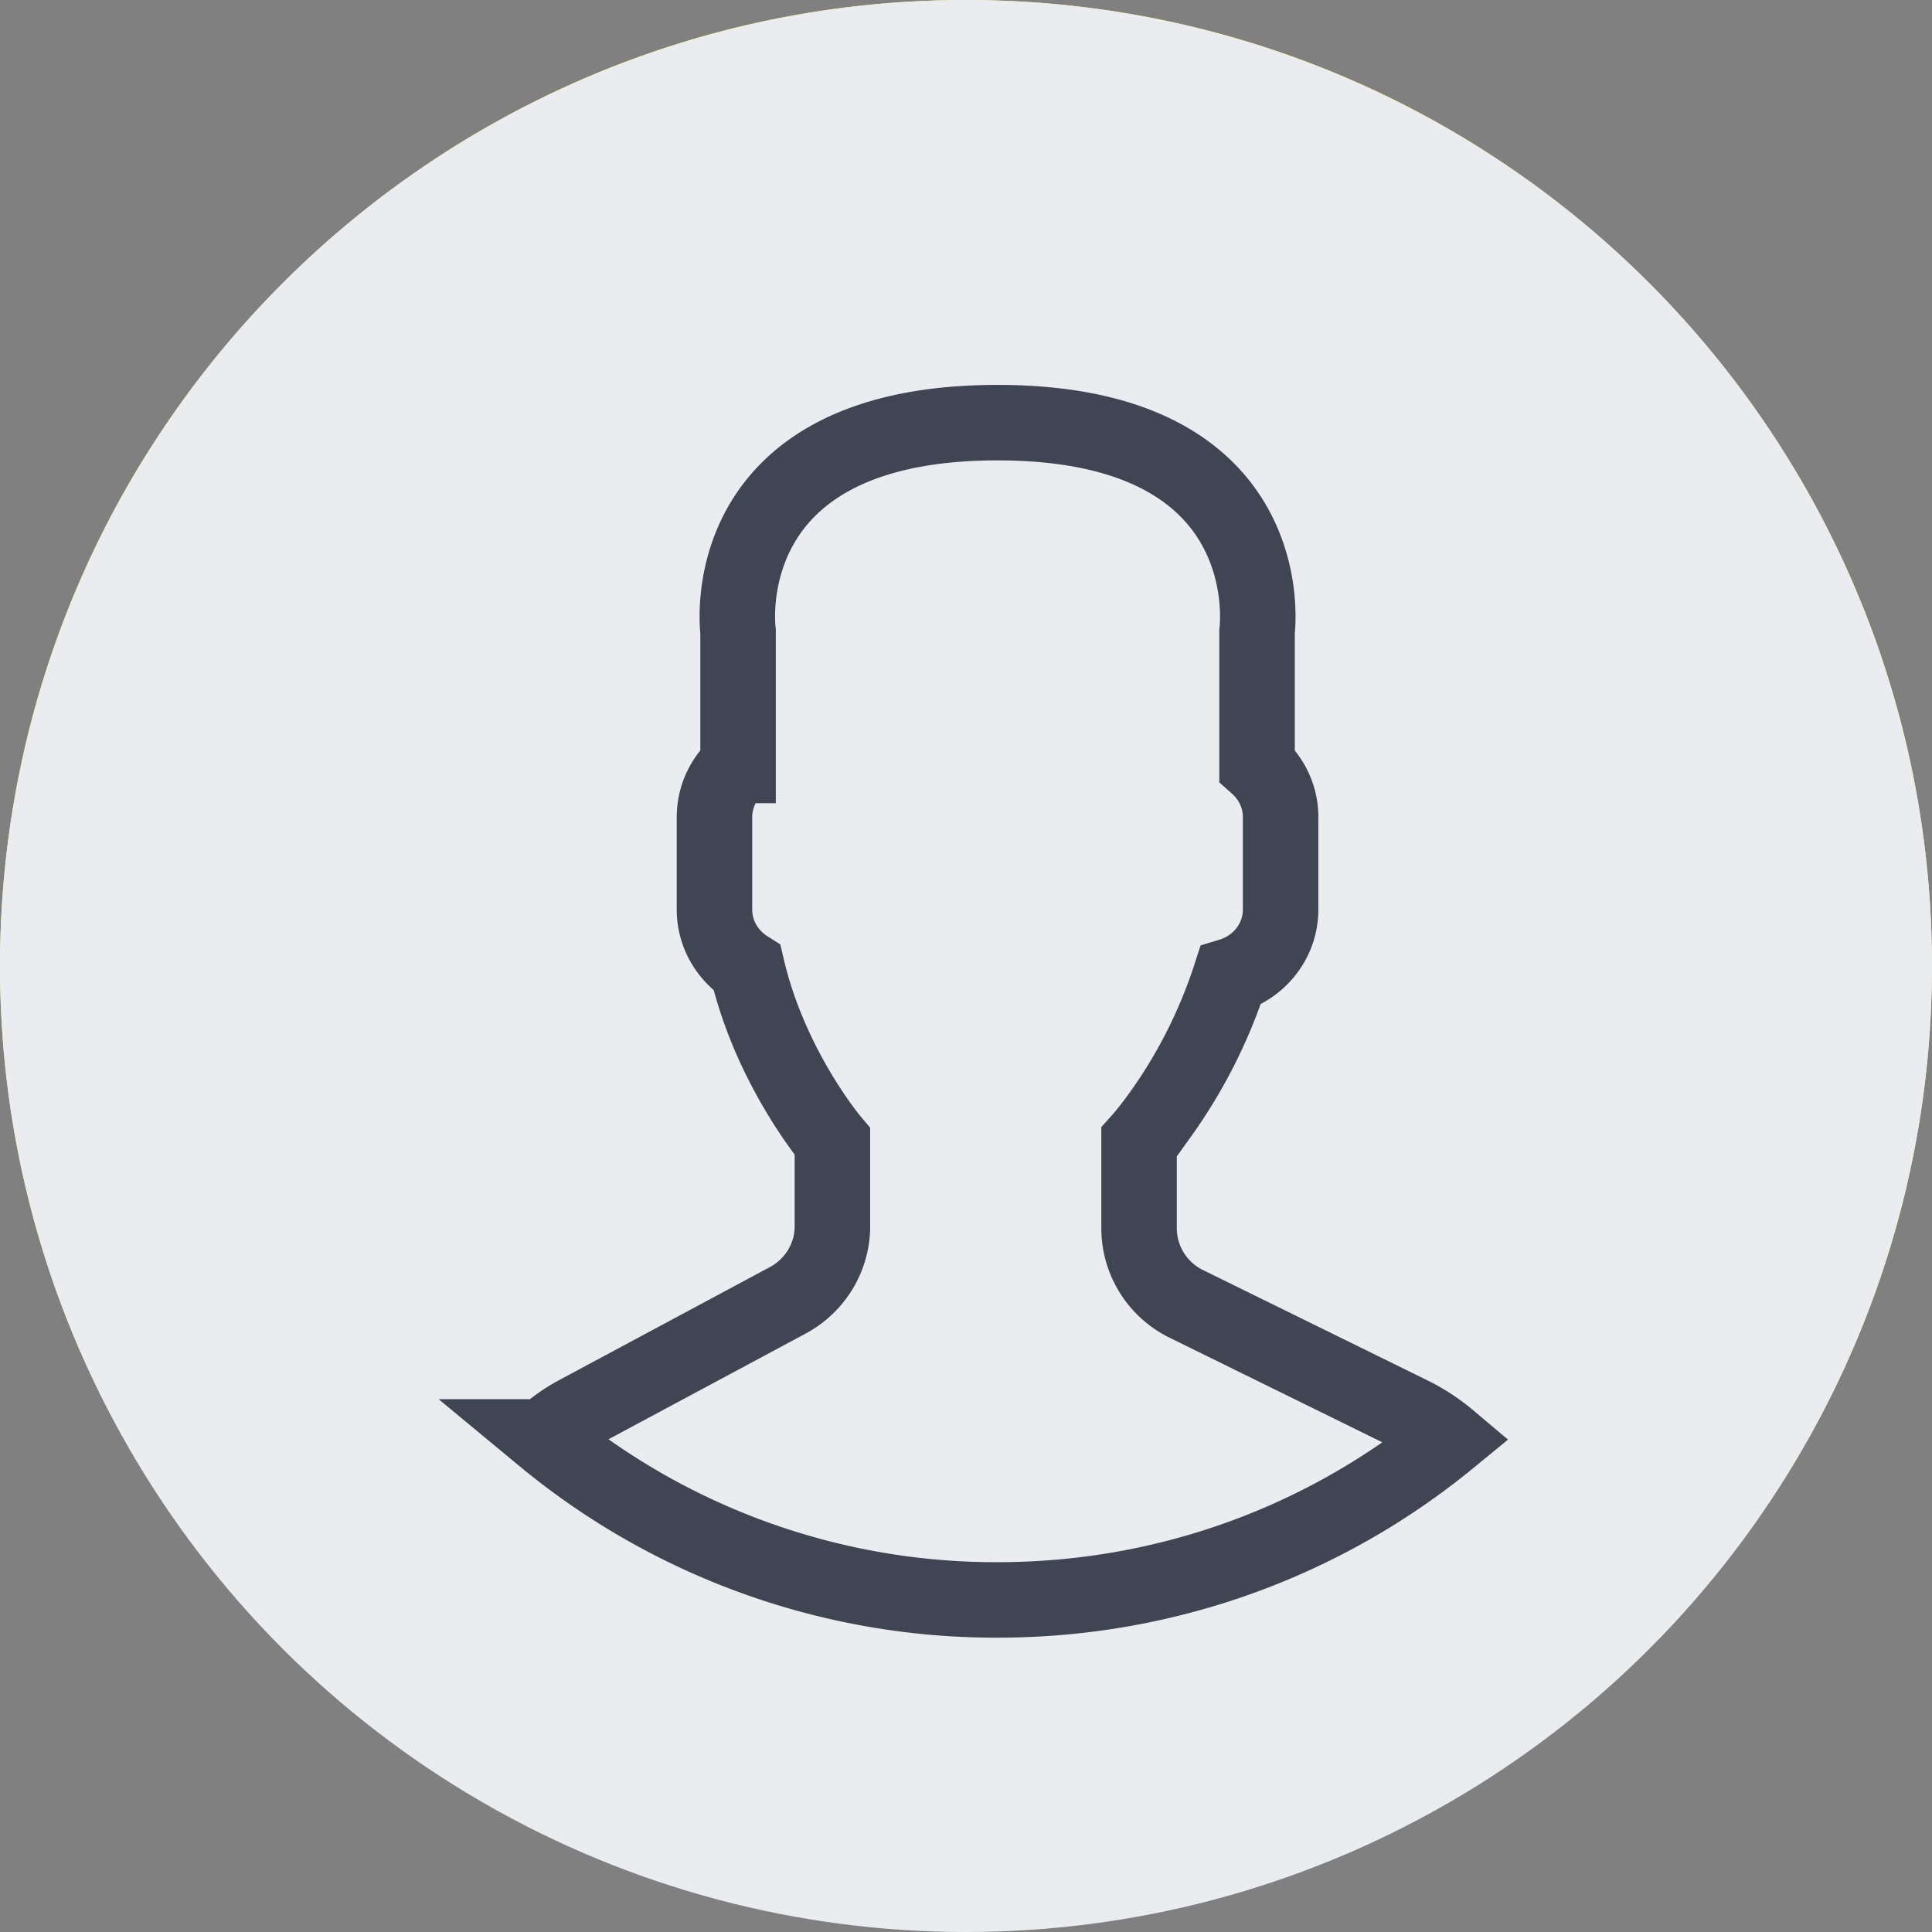 <svg xmlns="http://www.w3.org/2000/svg" width="42" height="42" viewBox="0 0 42 42">
    <rect x="0" y="0" width="42" height="42" fill="#808080" stroke="none"/>
    <g fill="none" fill-rule="nonzero">
        <path fill="#FFF782" d="M21.359.003C9.763-.195.2 9.044.003 20.641c-.112 6.574 2.818 12.483 7.484 16.414a5.58 5.58 0 0 1 .996-.708l6.266-3.418a2.56 2.56 0 0 0 1.334-2.247v-2.567s-1.84-2.2-2.54-5.257a2.108 2.108 0 0 1-.972-1.768v-2.81c0-.618.275-1.17.702-1.557v-4.062s-.835-6.321 7.726-6.321 7.727 6.321 7.727 6.321v4.062c.428.387.702.94.702 1.557v2.81c0 .945-.634 1.74-1.495 2.005a15.439 15.439 0 0 1-2.086 4.203c-.23.326-.446.602-.634.817v2.632c0 .97.547 1.856 1.414 2.289l6.71 3.354c.402.201.766.456 1.101.739 4.525-3.774 7.449-9.416 7.557-15.77C42.195 9.763 32.955.2 21.36.003z"/>
        <circle cx="21" cy="21" r="21" fill="#EAECF0"/>
        <path stroke="#404553" stroke-width="1.641" d="M17.122 28.27l-4.575 2.453c-.269.144-.51.32-.735.514a15.42 15.42 0 0 0 9.873 3.544c3.734 0 7.155-1.314 9.815-3.494a4.064 4.064 0 0 0-.807-.531l-4.898-2.408a1.833 1.833 0 0 1-1.033-1.643v-1.889c.138-.154.295-.352.463-.586a11.007 11.007 0 0 0 1.523-3.017c.628-.19 1.091-.76 1.091-1.439v-2.016c0-.444-.2-.84-.512-1.118v-2.915s.609-4.537-5.642-4.537c-6.25 0-5.64 4.537-5.64 4.537v2.915a1.493 1.493 0 0 0-.513 1.118v2.016c0 .532.284 1 .709 1.27.513 2.193 1.855 3.772 1.855 3.772v1.843c0 .67-.374 1.29-.974 1.611z"/>
    </g>
</svg>
